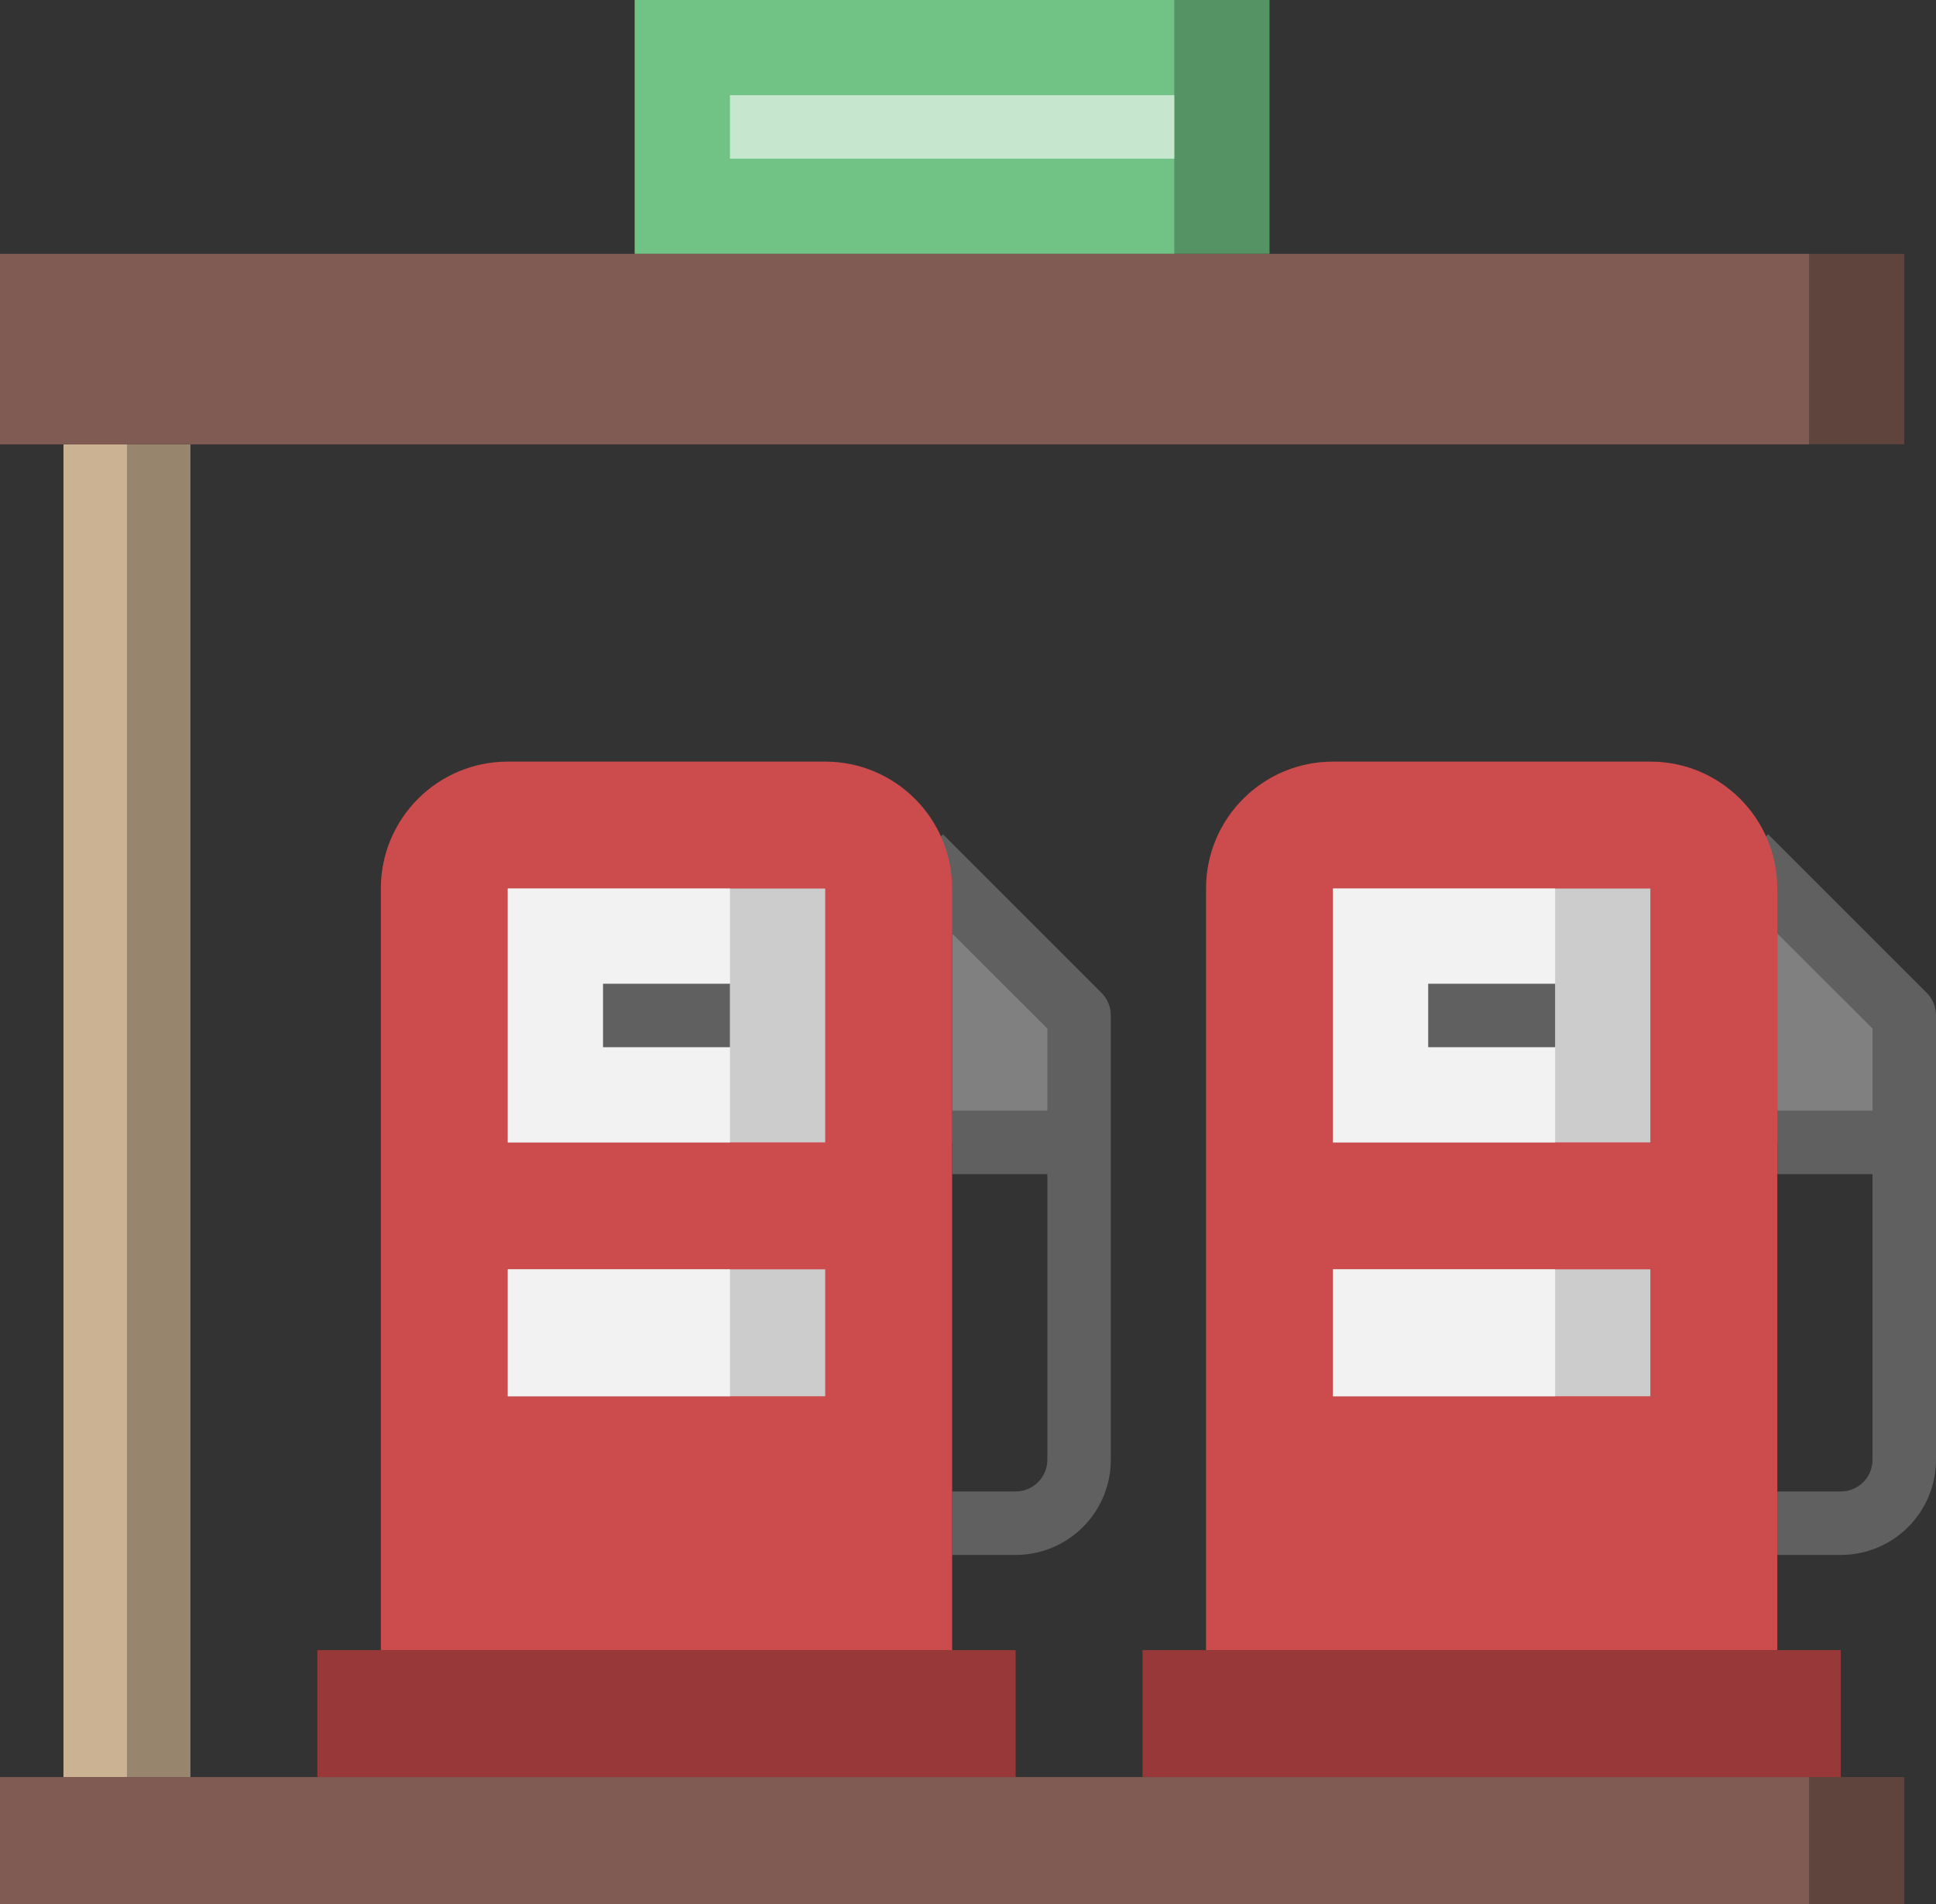 <svg version="1.1" xmlns="http://www.w3.org/2000/svg" xmlns:xlink="http://www.w3.org/1999/xlink" width="132.982" height="130.802" viewBox="0,0,132.982,130.802"><rect x="0" y="0" width="132.982" height="130.802" fill="#333333" stroke="none"/><g transform="translate(-173.509,-114.599)"><g data-paper-data="{&quot;isPaintingLayer&quot;:true}" fill-rule="nonzero" stroke="none" stroke-width="1" stroke-linecap="butt" stroke-linejoin="miter" stroke-miterlimit="10" stroke-dasharray="" stroke-dashoffset="0" style="mix-blend-mode: normal"><path d="M238.91,193.08v-17.44l8.72,8.72v8.72z" fill="#808080"/><path d="M243.27,221.421h-4.36v-4.36h4.36c1.204,0 2.18,-0.976 2.18,-2.18v-29.627l-10.268,-10.246l3.096,-3.096l10.9,10.9c0.408,0.411 0.636,0.968 0.632,1.548v30.52c0,3.612 -2.928,6.54 -6.54,6.54z" fill="#606060"/><path d="M295.591,193.08v-17.44l8.72,8.72v8.72z" fill="#808080"/><path d="M299.951,221.421h-4.36v-4.36h4.36c1.204,0 2.18,-0.976 2.18,-2.18v-29.627l-10.268,-10.246l3.096,-3.096l10.9,10.9c0.408,0.411 0.636,0.968 0.632,1.548v30.52c0,3.612 -2.928,6.54 -6.54,6.54z" fill="#606060"/><path d="M217.11,132.039v-17.44h43.601v17.44z" fill="#559264"/><path d="M217.11,132.039v-17.44h37.061v17.44z" fill="#71c285"/><path d="M177.869,236.681v-91.561h8.72v91.561z" fill="#98856e"/><path d="M177.869,236.681v-91.561h4.36v91.561z" fill="#cbb292"/><path d="M173.509,245.401v-8.72h130.802v8.72z" fill="#5f443e"/><path d="M173.509,245.401v-8.72h124.262v8.72z" fill="#7f5b53"/><path d="M173.509,145.12v-13.08h130.802v13.08z" fill="#5f443e"/><path d="M173.509,145.12v-13.08h124.262v13.08z" fill="#7f5b53"/><path d="M195.309,236.681v-8.72h47.961v8.72z" fill="#993839"/><path d="M251.99,236.681v-8.72h47.961v8.72z" fill="#993839"/><path d="M256.35,227.961v-52.321c0,-4.816 3.904,-8.72 8.72,-8.72h21.8c4.816,0 8.72,3.904 8.72,8.72v52.321" fill="#cc4b4c"/><path d="M199.669,227.961v-52.321c0,-4.816 3.904,-8.72 8.72,-8.72h21.8c4.816,0 8.72,3.904 8.72,8.72v52.321" fill="#cc4b4c"/><path d="M208.39,210.52v-8.72h21.8v8.72z" fill="#cccccc"/><path d="M208.39,210.52v-8.72h15.26v8.72z" fill="#f2f2f2"/><path d="M265.07,210.52v-8.72h21.8v8.72z" fill="#cccccc"/><path d="M265.07,210.52v-8.72h15.26v8.72z" fill="#f2f2f2"/><path d="M265.07,193.08v-17.44h21.8v17.44z" fill="#cccccc"/><path d="M265.07,193.08v-17.44h15.26v17.44z" fill="#f2f2f2"/><path d="M208.39,193.08v-17.44h21.8v17.44z" fill="#cccccc"/><path d="M208.39,193.08v-17.44h15.26v17.44z" fill="#f2f2f2"/><path d="M214.93,186.54v-4.36h8.72v4.36z" fill="#606060"/><path d="M238.91,195.26v-4.36h8.72v4.36z" fill="#606060"/><path d="M271.61,186.54v-4.36h8.72v4.36z" fill="#606060"/><path d="M295.591,195.26v-4.36h8.72v4.36z" fill="#606060"/><path d="M223.65,125.499v-4.36h30.52v4.36z" fill="#c6e7ce"/></g></g></svg>